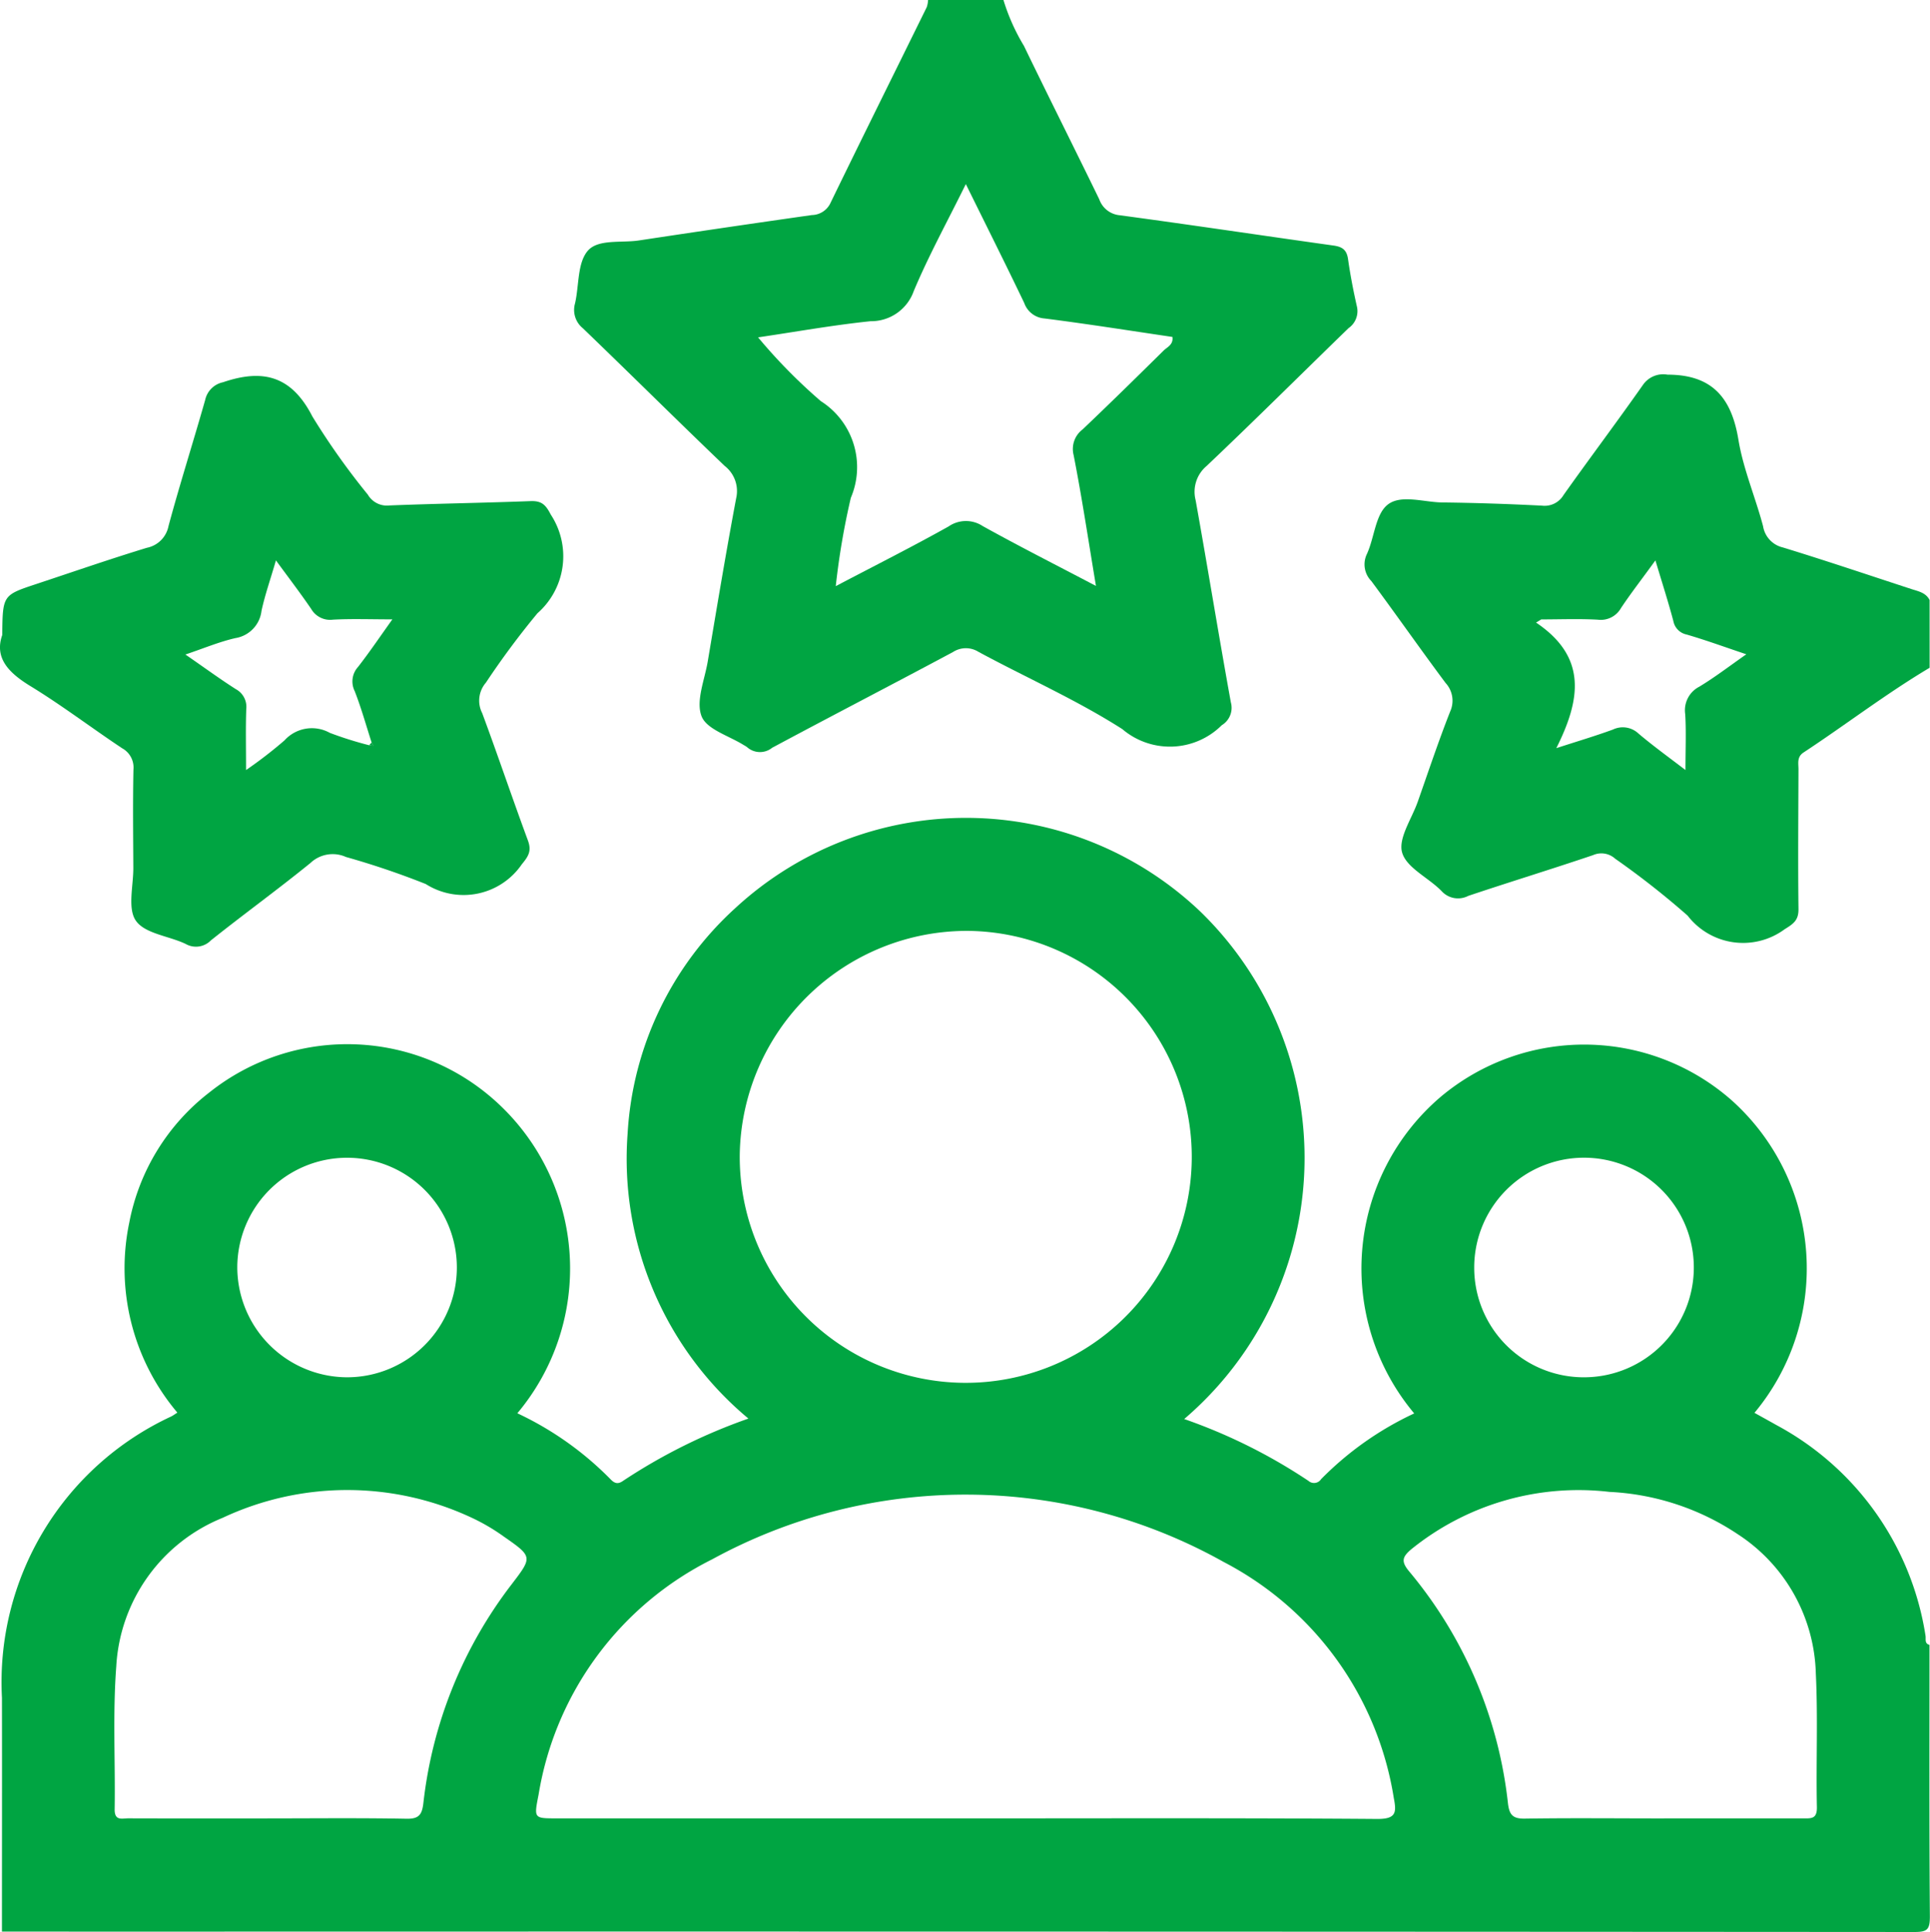 <svg xmlns="http://www.w3.org/2000/svg" width="76" height="76.089" viewBox="0 0 76 76.089"><defs><style>.a{fill:#00a542;}</style></defs><g transform="translate(-1536.977 -95.608)"><path class="a" d="M1537.363,301.992c0-3.07.006-6.14,0-9.21a11.534,11.534,0,0,1,6.67-11.08c.066-.034.125-.078.237-.15a8.808,8.808,0,0,1-1.894-7.482,8.486,8.486,0,0,1,3.154-5.127,8.715,8.715,0,0,1,11.394.456,8.866,8.866,0,0,1,.734,12.179,12.669,12.669,0,0,1,3.659,2.588c.159.168.292.223.5.077a22.2,22.2,0,0,1,4.94-2.456A13.317,13.317,0,0,1,1562,270.566a13,13,0,0,1,4.235-8.878,13.385,13.385,0,0,1,18.324.136,13.524,13.524,0,0,1-.641,19.981,21.559,21.559,0,0,1,4.892,2.435.332.332,0,0,0,.5-.069,12.612,12.612,0,0,1,3.665-2.587,8.881,8.881,0,0,1,1.053-12.477,8.785,8.785,0,0,1,11.466.161,8.888,8.888,0,0,1,.88,12.293c.295.164.584.323.871.485a11.388,11.388,0,0,1,5.864,8.291c.024.131-.049.31.157.363,0,3.566-.013,7.132.015,10.7,0,.509-.1.609-.608.608q-35.026-.024-70.051-.014Zm37.929-4.458c5.408,0,10.817-.019,16.225.022.762.006.762-.266.652-.836a12.725,12.725,0,0,0-6.7-9.287,20.805,20.805,0,0,0-20.144-.1,12.634,12.634,0,0,0-6.831,9.268c-.182.934-.193.932.717.932Zm-8.876-26.143a8.9,8.9,0,1,0,9-8.811A8.951,8.951,0,0,0,1566.416,271.392Zm36.4,26.143c1.826,0,3.652,0,5.478,0,.314,0,.547.026.538-.444-.036-1.755.044-3.515-.042-5.267a6.749,6.749,0,0,0-3.064-5.475,9.944,9.944,0,0,0-5.06-1.673,10.472,10.472,0,0,0-7.814,2.265c-.349.3-.4.478-.073.869a17.146,17.146,0,0,1,3.887,9.126c.054.458.187.617.672.608C1599.168,297.515,1600.994,297.535,1602.82,297.535Zm-55,0c1.826,0,3.652-.021,5.478.014.5.01.611-.173.664-.618a17.3,17.3,0,0,1,3.47-8.608c.829-1.085.839-1.093-.3-1.886a7.854,7.854,0,0,0-1.339-.777,11.549,11.549,0,0,0-9.742.04,6.71,6.71,0,0,0-4.182,5.84c-.143,1.869-.035,3.757-.064,5.636-.007.471.294.356.54.357Q1545.082,297.539,1547.822,297.535Zm3.148-17.373a4.323,4.323,0,1,0-4.334-4.313A4.34,4.34,0,0,0,1550.97,280.161Zm48.724,0a4.324,4.324,0,1,0-4.35-4.307A4.313,4.313,0,0,0,1599.694,280.161Z" transform="translate(-0.309 -130.309)"/><path class="a" d="M1667.975,95.608a8.01,8.01,0,0,0,.807,1.807c.976,2.02,1.985,4.024,2.966,6.042a.944.944,0,0,0,.8.628c2.811.378,5.616.8,8.426,1.194.342.048.519.169.57.532.09.635.213,1.267.355,1.893a.814.814,0,0,1-.335.828c-1.863,1.808-3.7,3.638-5.585,5.425a1.327,1.327,0,0,0-.436,1.352c.476,2.651.906,5.31,1.387,7.961a.8.8,0,0,1-.358.9,2.891,2.891,0,0,1-3.917.153c-1.8-1.15-3.776-2.023-5.661-3.041a.932.932,0,0,0-1.007.007c-2.367,1.267-4.752,2.5-7.119,3.769a.763.763,0,0,1-.989-.024.925.925,0,0,0-.125-.078c-.582-.368-1.463-.619-1.666-1.137-.233-.6.119-1.43.242-2.156.362-2.144.717-4.29,1.119-6.427a1.254,1.254,0,0,0-.451-1.277c-1.875-1.795-3.716-3.625-5.586-5.424a.926.926,0,0,1-.307-.977c.161-.7.088-1.566.488-2.057s1.33-.317,2.028-.423q3.4-.515,6.809-1a.826.826,0,0,0,.74-.489c1.25-2.573,2.524-5.135,3.785-7.7a1.066,1.066,0,0,0,.052-.281Zm3.643,23.077c-.3-1.8-.552-3.484-.879-5.151a.966.966,0,0,1,.356-1.016c1.074-1.021,2.131-2.06,3.184-3.1.142-.141.393-.232.35-.54-1.678-.247-3.353-.514-5.035-.727a.915.915,0,0,1-.8-.609c-.729-1.525-1.488-3.035-2.3-4.684-.734,1.488-1.467,2.821-2.052,4.216a1.78,1.78,0,0,1-1.7,1.185c-1.478.153-2.945.417-4.429.636a21.3,21.3,0,0,0,2.471,2.512,3.079,3.079,0,0,1,1.181,3.808,29.058,29.058,0,0,0-.593,3.478c1.579-.829,3.028-1.559,4.443-2.351a1.2,1.2,0,0,1,1.343-.015C1668.591,117.123,1670.055,117.863,1671.618,118.685Z" transform="translate(-91.484)"/><path class="a" d="M1830.333,181.567c-1.715,1.021-3.3,2.241-4.964,3.336-.268.177-.2.425-.2.66-.006,1.832-.022,3.664,0,5.5.006.446-.19.582-.542.8a2.755,2.755,0,0,1-3.823-.534,32.766,32.766,0,0,0-2.852-2.241.809.809,0,0,0-.872-.142c-1.632.552-3.281,1.057-4.914,1.605a.873.873,0,0,1-1.053-.191c-.513-.527-1.376-.911-1.551-1.513-.162-.561.376-1.328.613-2,.418-1.186.815-2.381,1.275-3.55a1.032,1.032,0,0,0-.177-1.131c-.99-1.327-1.938-2.684-2.924-4.014a.937.937,0,0,1-.173-1.069c.295-.647.333-1.553.811-1.936.521-.418,1.423-.1,2.157-.091,1.308.015,2.617.059,3.924.126a.865.865,0,0,0,.85-.419c1.029-1.451,2.1-2.874,3.121-4.329a.971.971,0,0,1,.975-.411c1.747,0,2.516.9,2.789,2.556.19,1.159.67,2.269.972,3.413a1.025,1.025,0,0,0,.779.836c1.694.519,3.374,1.087,5.059,1.638.273.089.57.139.719.434Zm-14.7,3.166c.837-.272,1.542-.481,2.23-.733a.9.9,0,0,1,1.005.157c.554.47,1.147.9,1.851,1.437,0-.841.031-1.524-.01-2.2a1.042,1.042,0,0,1,.556-1.083c.618-.373,1.193-.817,1.85-1.275-.854-.287-1.594-.558-2.35-.778a.668.668,0,0,1-.524-.535c-.2-.752-.44-1.5-.706-2.385-.5.694-.951,1.271-1.355,1.877a.912.912,0,0,1-.91.458c-.741-.041-1.485-.011-2.229-.011l-.205.125C1816.87,181.155,1816.582,182.839,1815.633,184.733Z" transform="translate(-217.371 -59.659)"/><path class="a" d="M1537.066,180.517c.016-1.568.016-1.569,1.342-2.008,1.448-.48,2.891-.98,4.35-1.426a1.083,1.083,0,0,0,.854-.854c.449-1.667.975-3.313,1.446-4.975a.907.907,0,0,1,.7-.691c1.578-.538,2.7-.253,3.521,1.349a28.231,28.231,0,0,0,2.184,3.079.867.867,0,0,0,.848.424c1.85-.073,3.7-.1,5.554-.17.441-.018.6.142.8.529a2.986,2.986,0,0,1-.524,3.887,32.353,32.353,0,0,0-2.03,2.733,1.081,1.081,0,0,0-.146,1.2c.618,1.664,1.184,3.348,1.8,5.014.149.405.033.612-.238.937a2.779,2.779,0,0,1-3.785.78,31.911,31.911,0,0,0-3.142-1.065,1.273,1.273,0,0,0-1.4.238c-1.284,1.043-2.625,2.015-3.919,3.047a.818.818,0,0,1-.993.14c-.661-.316-1.595-.4-1.956-.909-.342-.481-.1-1.382-.105-2.1-.006-1.287-.022-2.575.005-3.861a.863.863,0,0,0-.445-.837c-1.212-.806-2.374-1.692-3.615-2.45C1537.309,182,1536.75,181.418,1537.066,180.517Zm14.447,4.342.163.02-.065-.127c-.219-.678-.409-1.368-.669-2.03a.849.849,0,0,1,.133-.946c.458-.588.876-1.208,1.353-1.875-.869,0-1.608-.028-2.342.012a.861.861,0,0,1-.855-.422c-.421-.618-.876-1.212-1.388-1.912-.222.762-.434,1.365-.568,1.985a1.231,1.231,0,0,1-1.025,1.075c-.641.146-1.257.407-1.972.647.727.5,1.344.955,1.986,1.364a.79.79,0,0,1,.41.786c-.026.751-.008,1.5-.008,2.4a17.219,17.219,0,0,0,1.515-1.169,1.452,1.452,0,0,1,1.785-.295A14.342,14.342,0,0,0,1551.513,184.859Z" transform="translate(0 -59.9)"/><path class="a" d="M1610.417,243.16l.065.127-.163-.02A1.226,1.226,0,0,1,1610.417,243.16Z" transform="translate(-58.805 -118.308)"/></g></svg>